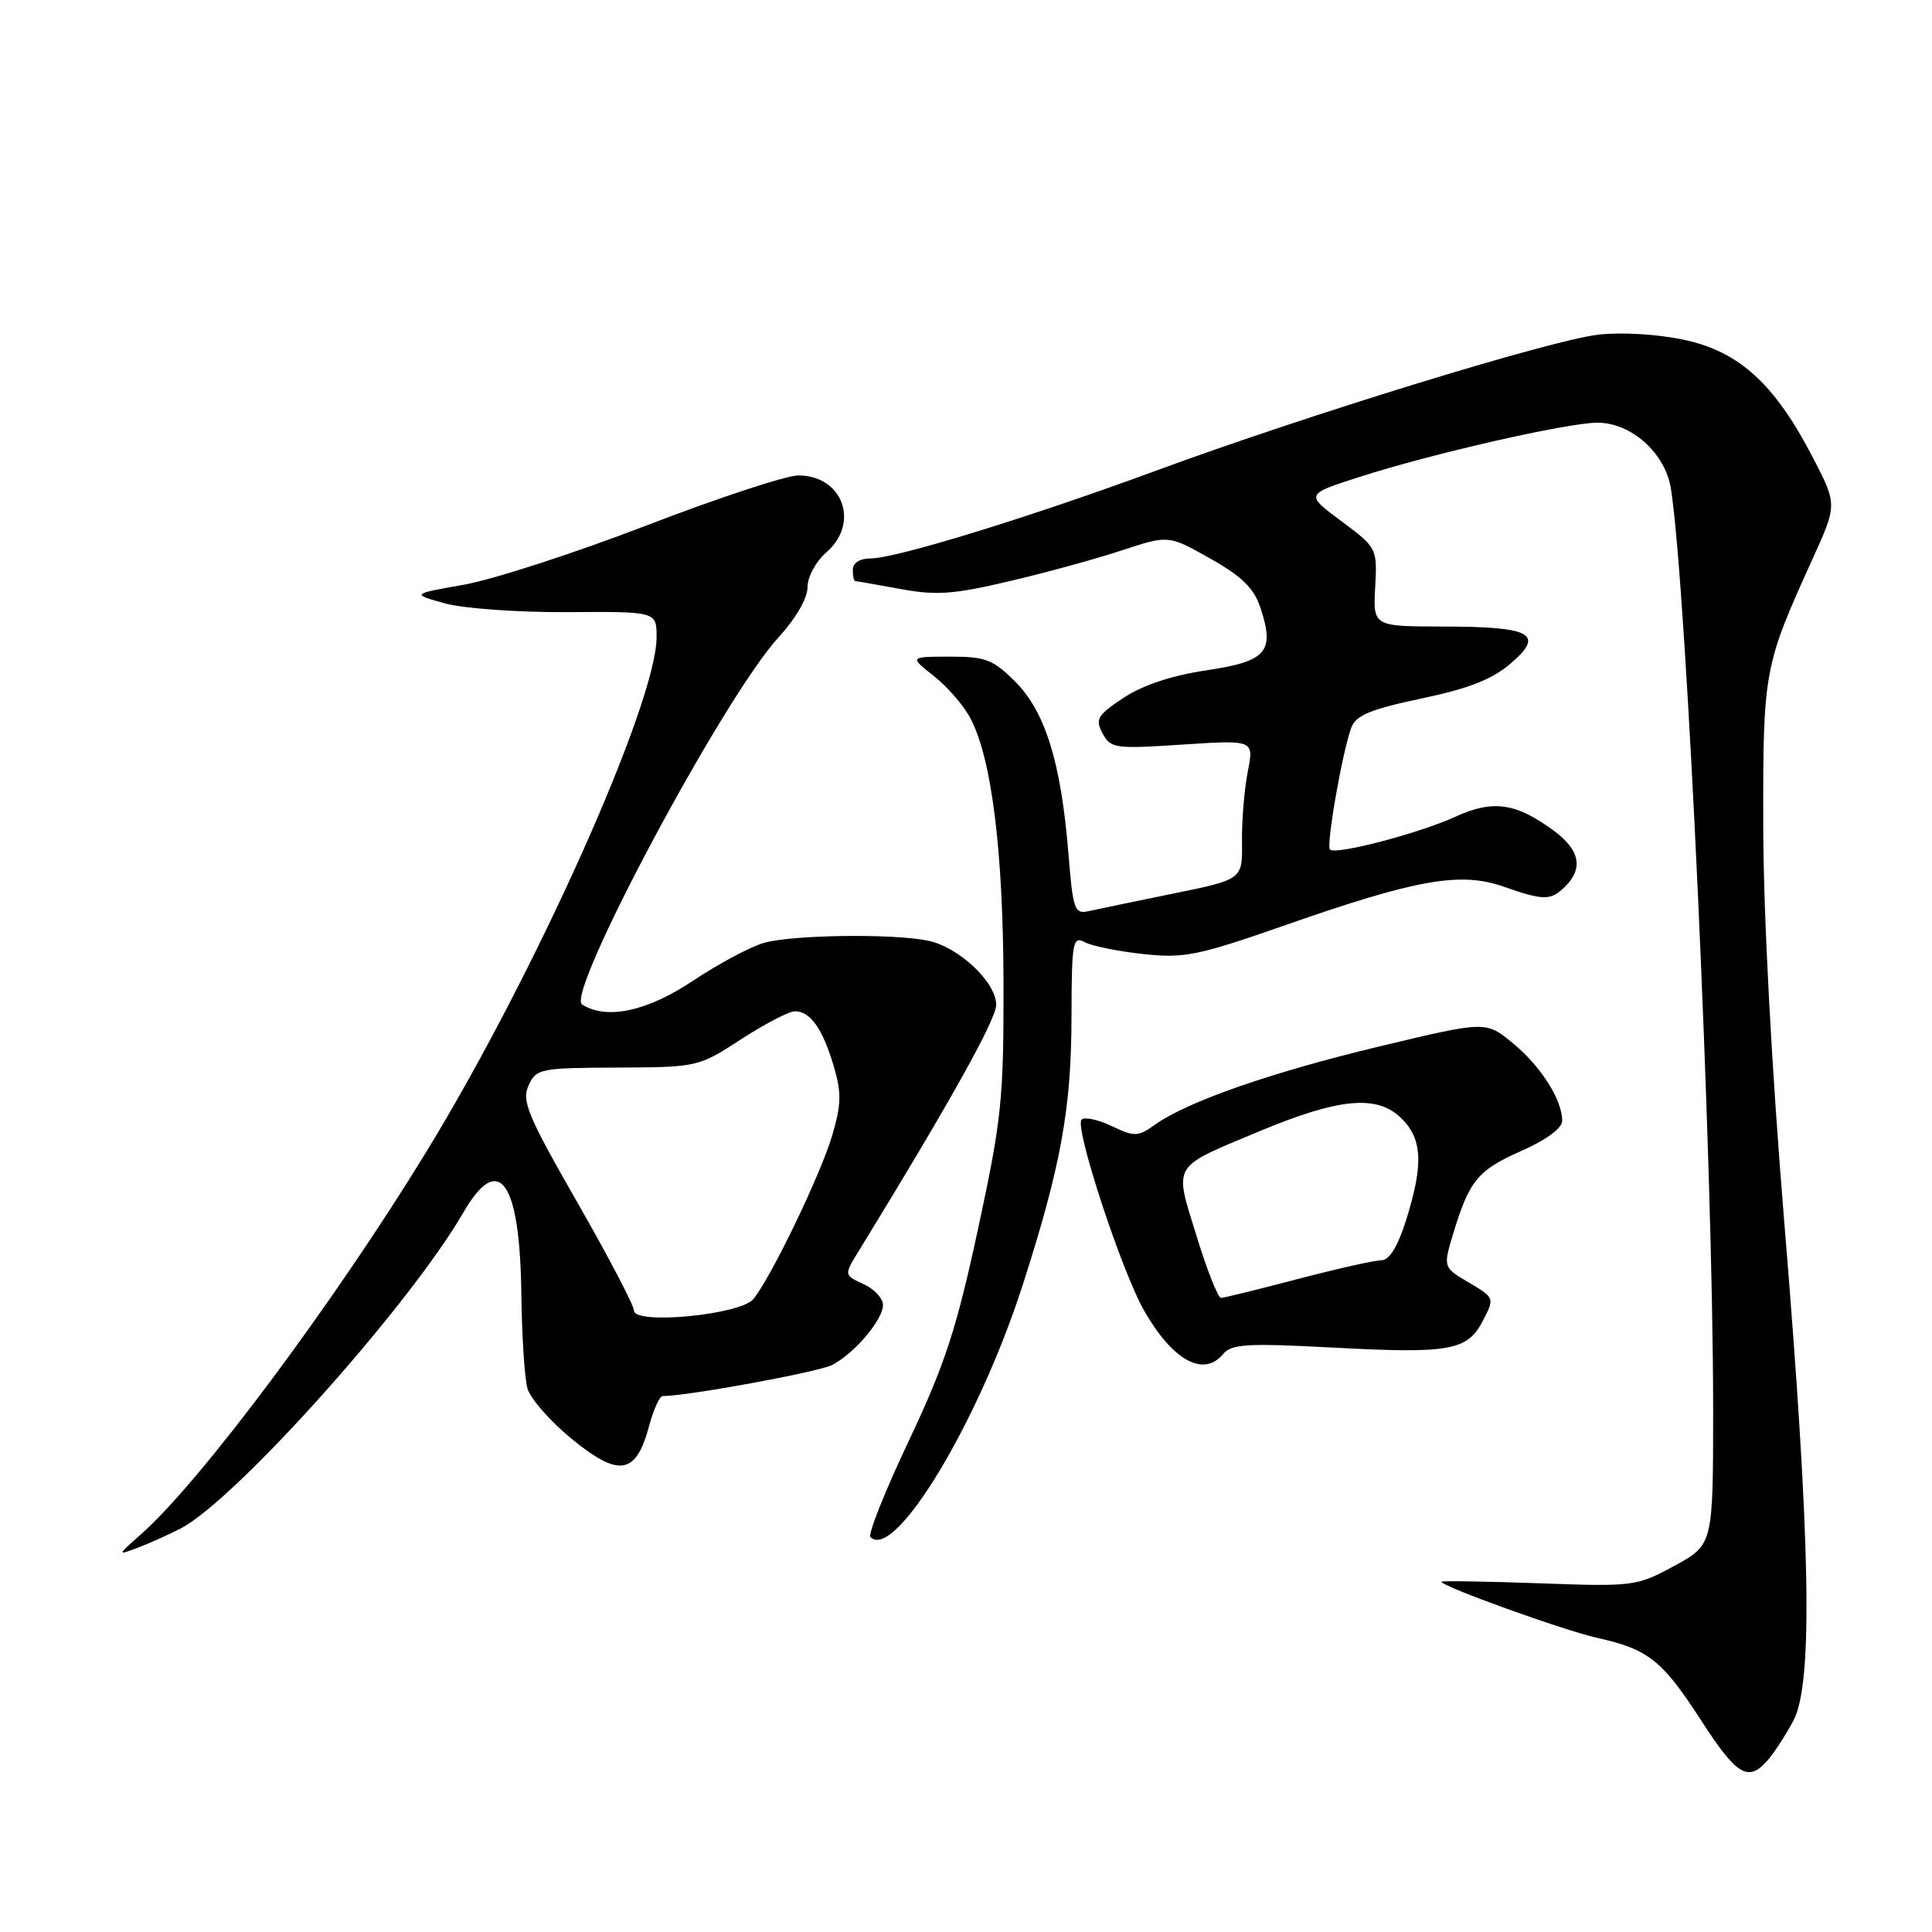 <?xml version="1.0" encoding="UTF-8" standalone="no"?>
<!DOCTYPE svg PUBLIC "-//W3C//DTD SVG 1.1//EN" "http://www.w3.org/Graphics/SVG/1.1/DTD/svg11.dtd" >
<svg xmlns="http://www.w3.org/2000/svg" xmlns:xlink="http://www.w3.org/1999/xlink" version="1.1" viewBox="0 0 256 256">
 <g >
 <path fill="currentColor"
d=" M 234.22 233.25 C 235.07 232.29 236.60 229.93 237.63 228.00 C 240.27 223.07 239.93 204.37 236.43 162.00 C 234.73 141.37 233.66 121.20 233.64 109.50 C 233.60 88.88 233.72 88.26 240.12 74.18 C 243.45 66.86 243.45 66.86 240.21 60.62 C 235.16 50.87 230.46 46.58 223.12 45.02 C 219.58 44.27 214.78 43.99 211.75 44.35 C 205.35 45.10 173.11 55.02 153.15 62.38 C 136.22 68.61 118.68 74.00 115.33 74.00 C 113.93 74.00 113.00 74.60 113.00 75.50 C 113.00 76.33 113.14 77.00 113.32 77.00 C 113.49 77.00 116.18 77.47 119.29 78.04 C 124.03 78.92 126.35 78.76 133.72 77.02 C 138.55 75.89 145.28 74.04 148.67 72.92 C 154.84 70.89 154.84 70.89 160.36 74.01 C 164.57 76.38 166.16 77.94 167.02 80.55 C 168.94 86.37 167.85 87.63 159.87 88.82 C 155.29 89.50 151.42 90.78 148.88 92.46 C 145.40 94.77 145.09 95.29 146.09 97.17 C 147.16 99.17 147.75 99.25 156.70 98.66 C 166.17 98.04 166.17 98.04 165.33 102.27 C 164.88 104.60 164.53 108.76 164.57 111.52 C 164.64 116.53 164.64 116.53 155.57 118.38 C 150.58 119.40 145.54 120.45 144.36 120.71 C 142.35 121.16 142.19 120.70 141.55 112.85 C 140.58 101.01 138.49 94.29 134.52 90.32 C 131.58 87.38 130.58 87.00 125.85 87.01 C 120.50 87.02 120.50 87.02 123.77 89.60 C 125.57 91.02 127.76 93.56 128.63 95.26 C 131.42 100.64 132.93 112.85 132.97 130.27 C 133.00 145.68 132.72 148.33 129.58 162.91 C 126.73 176.13 125.21 180.79 120.43 190.90 C 117.27 197.57 114.98 203.32 115.34 203.67 C 118.53 206.87 129.62 188.53 135.47 170.40 C 140.58 154.53 141.96 146.95 141.98 134.71 C 142.00 124.76 142.14 124.00 143.75 124.85 C 144.71 125.36 148.20 126.06 151.50 126.42 C 156.93 127.00 158.73 126.64 170.44 122.54 C 187.66 116.52 193.50 115.49 199.16 117.46 C 204.63 119.37 205.49 119.36 207.43 117.43 C 209.82 115.04 209.32 112.61 205.91 110.09 C 200.89 106.38 197.83 105.94 192.87 108.21 C 188.05 110.42 176.98 113.32 176.23 112.57 C 175.70 112.03 177.86 99.64 179.05 96.43 C 179.66 94.78 181.56 93.99 188.33 92.56 C 194.59 91.25 197.72 90.02 200.17 87.92 C 204.73 84.00 202.97 83.03 191.22 83.02 C 181.94 83.00 181.94 83.00 182.22 77.80 C 182.50 72.65 182.46 72.57 177.73 69.05 C 172.95 65.50 172.95 65.50 180.23 63.17 C 189.84 60.08 207.69 56.02 211.67 56.01 C 216.16 56.00 220.68 60.06 221.41 64.77 C 223.51 78.36 226.99 154.21 227.00 186.59 C 227.00 204.68 227.00 204.68 221.88 207.47 C 216.86 210.20 216.49 210.25 203.88 209.79 C 196.80 209.54 191.00 209.45 191.00 209.59 C 191.00 210.20 207.19 216.03 211.65 217.03 C 218.43 218.54 220.25 219.99 225.42 227.98 C 230.14 235.29 231.65 236.19 234.22 233.25 Z  M 23.94 202.53 C 31.19 198.78 54.29 172.96 61.38 160.69 C 66.10 152.51 68.91 156.46 69.08 171.50 C 69.15 177.00 69.51 182.61 69.89 183.97 C 70.27 185.33 72.94 188.37 75.84 190.73 C 82.04 195.78 84.28 195.40 86.00 188.98 C 86.59 186.79 87.40 185.00 87.79 184.99 C 91.22 184.97 108.54 181.78 110.28 180.86 C 113.27 179.28 117.00 174.87 117.00 172.91 C 117.00 172.04 115.84 170.79 114.41 170.14 C 111.82 168.96 111.82 168.96 113.81 165.73 C 125.87 146.07 131.99 135.10 132.00 133.15 C 132.00 130.13 127.01 125.45 122.91 124.63 C 118.17 123.68 104.94 123.87 101.21 124.94 C 99.41 125.46 95.20 127.71 91.85 129.94 C 85.75 134.02 80.39 135.17 77.13 133.10 C 74.88 131.68 95.98 92.23 103.16 84.45 C 105.44 81.97 107.00 79.28 107.00 77.82 C 107.00 76.44 108.10 74.40 109.50 73.19 C 113.97 69.30 111.67 63.00 105.78 63.00 C 104.18 63.00 95.13 65.98 85.68 69.62 C 76.23 73.26 65.35 76.79 61.50 77.47 C 54.50 78.71 54.50 78.71 58.95 79.95 C 61.42 80.63 68.64 81.15 75.20 81.11 C 87.00 81.03 87.00 81.03 87.00 84.42 C 87.00 93.13 70.91 129.07 56.41 152.75 C 44.21 172.69 26.49 196.43 18.68 203.30 C 15.50 206.11 15.50 206.11 18.26 205.08 C 19.77 204.51 22.33 203.36 23.94 202.53 Z  M 162.06 179.43 C 163.18 178.08 165.21 177.96 176.59 178.56 C 192.17 179.39 194.44 178.98 196.51 174.97 C 198.05 172.00 198.03 171.95 194.64 169.95 C 191.22 167.93 191.22 167.93 192.54 163.52 C 194.68 156.44 195.80 155.06 201.55 152.52 C 204.89 151.05 207.00 149.49 207.00 148.51 C 207.00 145.73 204.18 141.29 200.46 138.23 C 196.89 135.28 196.89 135.28 182.90 138.63 C 168.51 142.07 157.36 145.95 153.05 149.02 C 150.78 150.64 150.33 150.65 147.31 149.21 C 145.50 148.35 143.70 147.96 143.31 148.36 C 142.34 149.32 148.62 168.47 151.62 173.70 C 155.39 180.28 159.49 182.53 162.06 179.43 Z  M 84.00 173.65 C 84.00 172.97 80.62 166.51 76.48 159.29 C 69.94 147.87 69.10 145.87 70.03 143.84 C 71.05 141.60 71.57 141.50 81.80 141.46 C 92.42 141.41 92.54 141.39 98.20 137.71 C 101.34 135.67 104.55 134.00 105.33 134.00 C 107.37 134.00 109.00 136.30 110.46 141.22 C 111.52 144.79 111.49 146.33 110.26 150.49 C 108.73 155.66 102.17 169.26 99.83 172.13 C 98.12 174.23 84.00 175.58 84.00 173.65 Z  M 158.54 163.75 C 155.56 154.08 155.12 154.81 166.90 149.89 C 177.32 145.54 182.35 145.04 185.54 148.04 C 188.48 150.80 188.67 154.19 186.32 161.66 C 185.19 165.22 184.10 167.00 183.01 167.00 C 182.12 167.00 177.14 168.12 171.95 169.48 C 166.75 170.85 162.18 171.97 161.79 171.98 C 161.40 171.99 159.93 168.29 158.54 163.75 Z "/>
</g>
</svg>